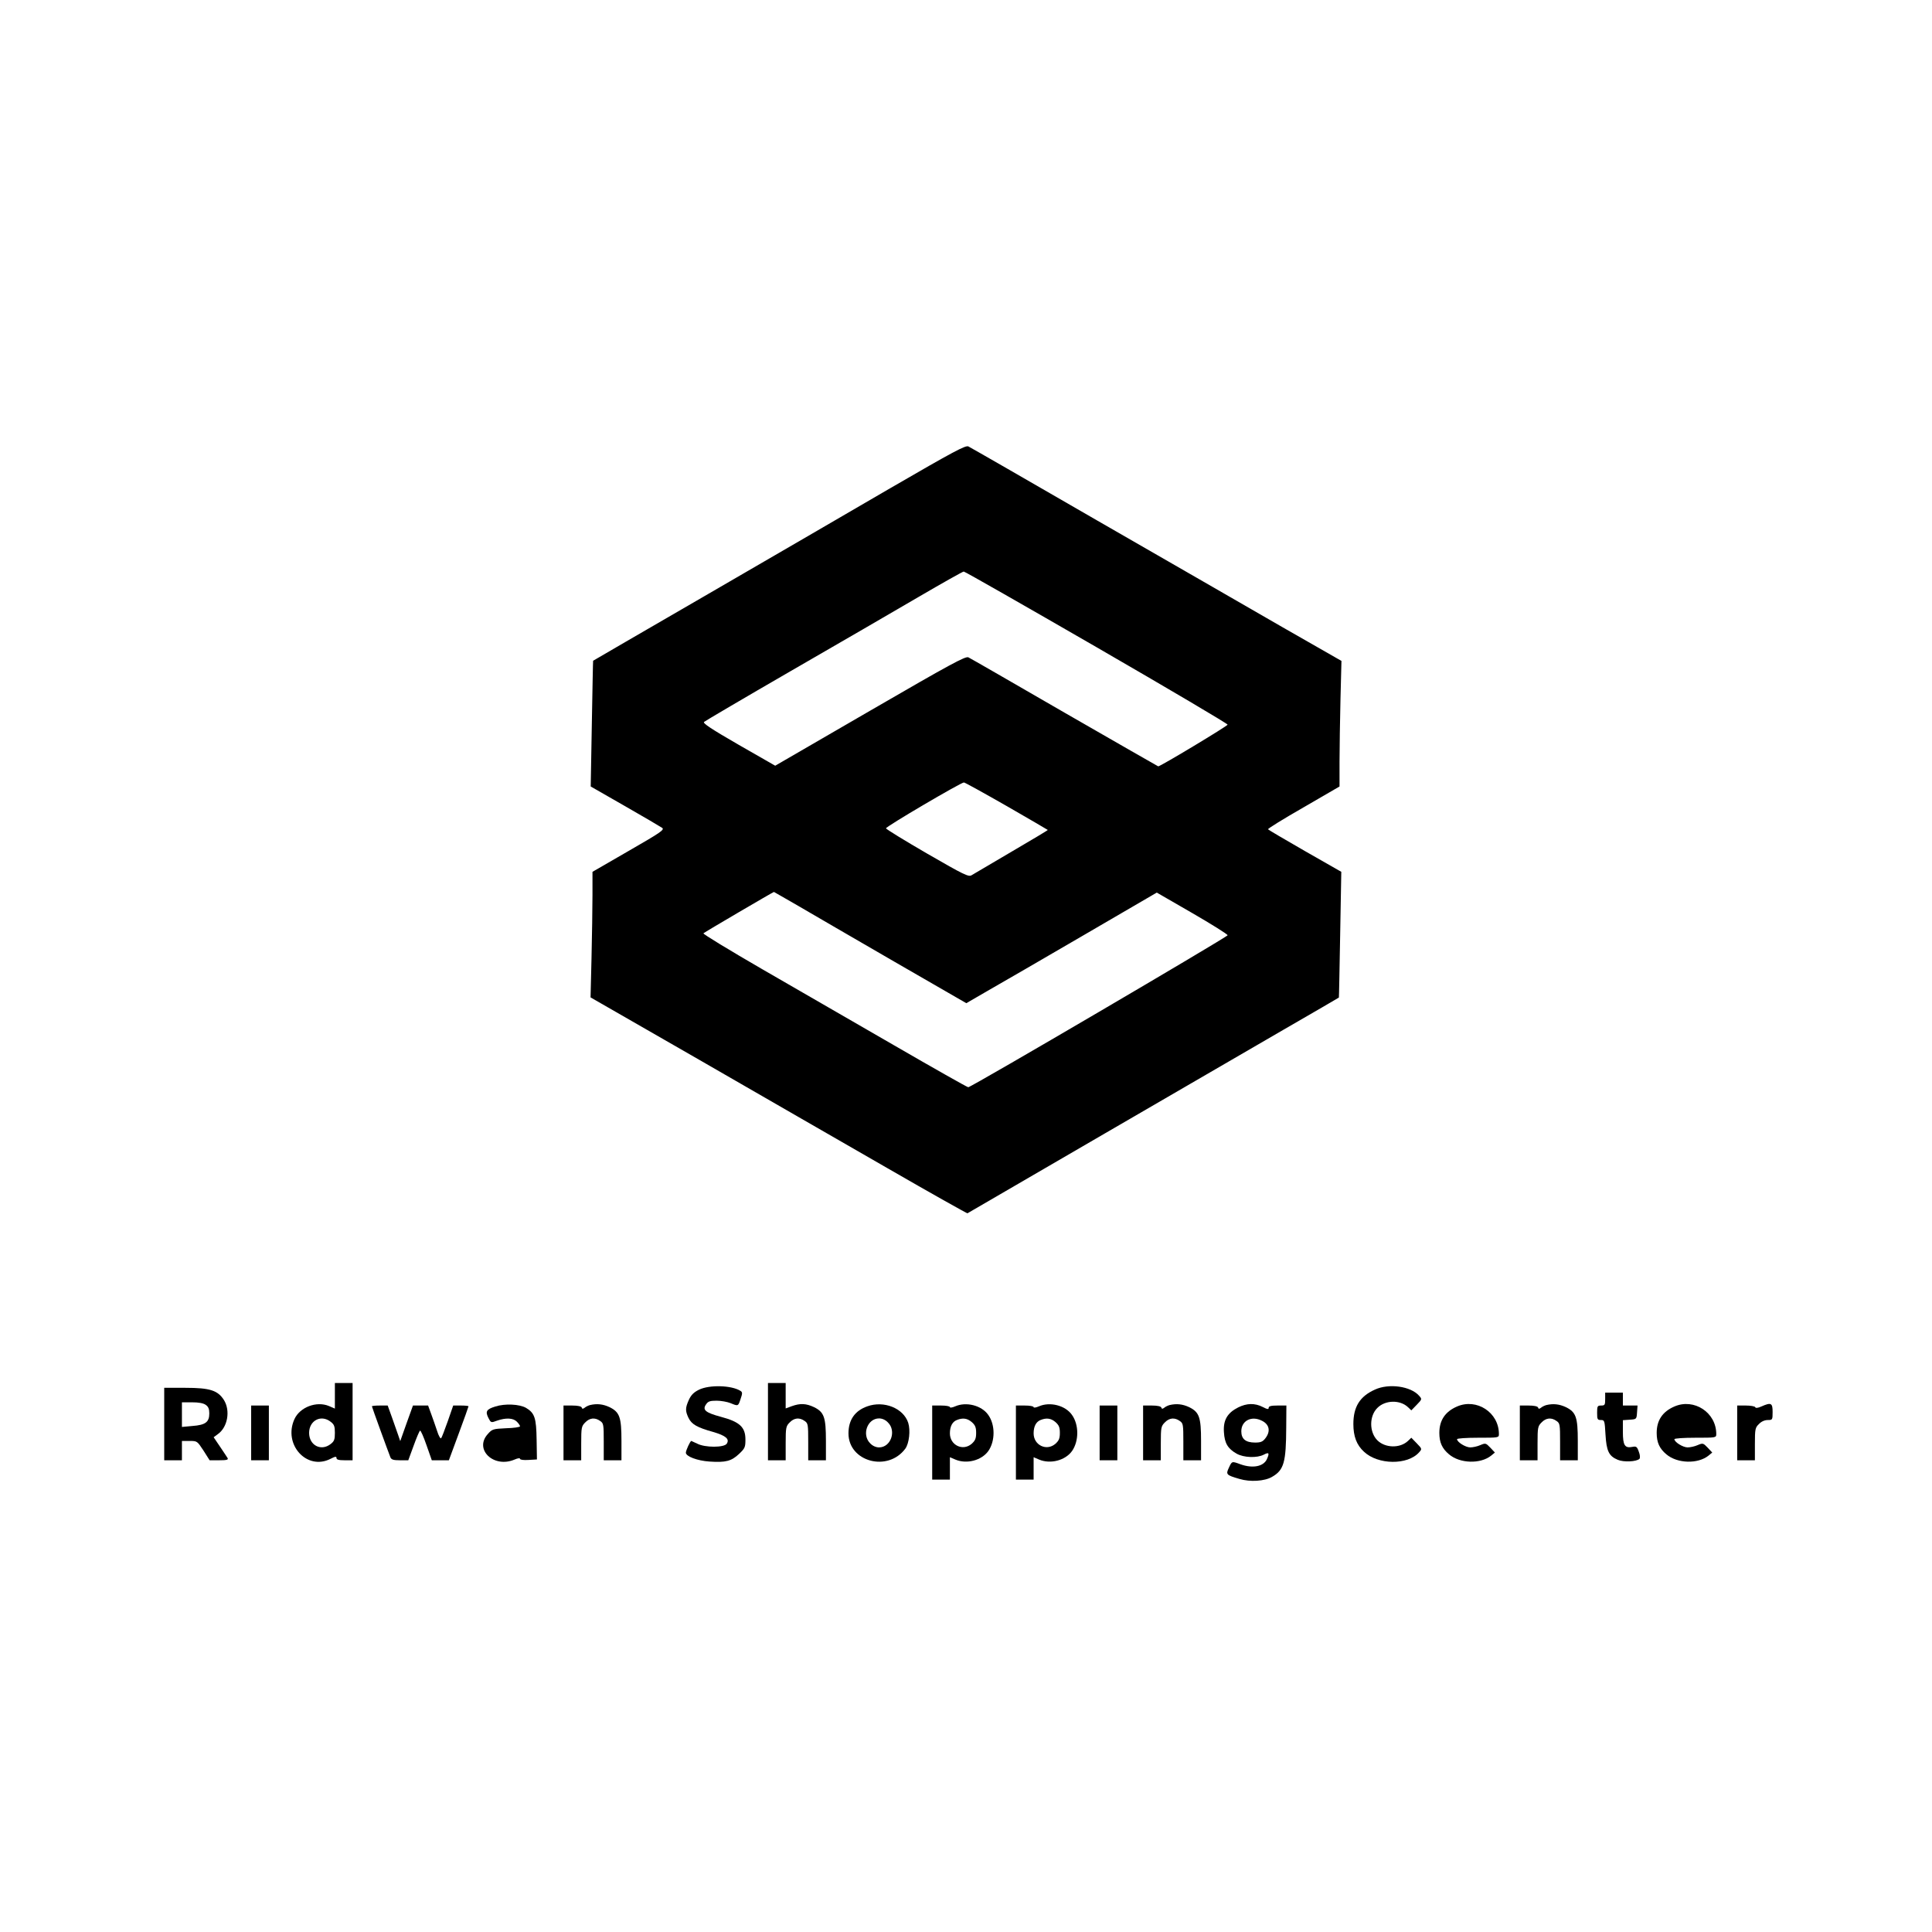 <?xml version="1.0" standalone="no"?>
<!DOCTYPE svg PUBLIC "-//W3C//DTD SVG 20010904//EN"
 "http://www.w3.org/TR/2001/REC-SVG-20010904/DTD/svg10.dtd">
<svg version="1.0" xmlns="http://www.w3.org/2000/svg"
 width="1200pt" height="1200pt" viewBox="0 0 1200 1200"
 preserveAspectRatio="xMidYMid meet">
<g transform="translate(0,1200) scale(0.1,-0.1)"
fill="#000000" stroke="none">
<path d="M5530 8968 c-256 -149 -775 -451 -1155 -671 -379 -220 -691 -400
-691 -401 -1 0 -4 -176 -8 -391 l-7 -390 213 -122 c117 -67 221 -128 231 -135
15 -12 -8 -28 -208 -143 l-225 -130 0 -145 c0 -80 -3 -255 -6 -390 l-6 -245
674 -387 c370 -213 895 -516 1167 -672 272 -157 497 -283 500 -282 11 7 1618
940 1961 1139 190 110 346 200 346 201 1 0 4 177 8 391 l7 390 -226 129 c-124
71 -227 132 -229 135 -3 4 96 65 220 136 l224 130 0 155 c0 85 3 261 6 390 l6
235 -369 211 c-202 117 -719 414 -1148 661 -429 248 -789 455 -800 460 -17 9
-90 -30 -485 -259z m1281 -988 c448 -259 814 -475 814 -481 0 -8 -417 -259
-431 -259 -1 0 -263 150 -581 333 -318 184 -587 339 -598 344 -17 9 -108 -40
-610 -331 l-590 -342 -227 130 c-170 98 -224 134 -215 142 7 6 248 148 537
315 289 167 647 374 795 461 149 87 275 158 281 158 7 0 378 -212 825 -470z
m-559 -986 c139 -80 254 -147 256 -149 2 -1 -100 -62 -225 -135 -125 -74 -237
-139 -248 -146 -18 -12 -46 1 -276 134 -140 81 -255 152 -256 157 -1 11 464
284 484 285 6 0 125 -66 265 -146z m-1295 -620 c81 -48 350 -203 596 -346
l449 -259 131 76 c73 41 339 196 592 343 l460 268 220 -127 c121 -70 220 -132
220 -138 0 -10 -1591 -943 -1611 -944 -6 0 -213 117 -460 260 -247 143 -616
356 -821 474 -204 118 -368 218 -364 222 7 7 432 256 438 257 1 0 68 -39 150
-86z"/>
<path d="M2080 3331 l0 -80 -37 16 c-77 32 -180 -7 -214 -81 -72 -158 77 -322
224 -247 29 15 37 16 37 5 0 -10 14 -14 50 -14 l50 0 0 240 0 240 -55 0 -55 0
0 -79z m-26 -162 c22 -17 26 -28 26 -69 0 -41 -4 -52 -26 -69 -60 -47 -134 -8
-134 69 0 77 74 116 134 69z"/>
<path d="M4770 3170 l0 -240 55 0 55 0 0 105 c0 99 2 107 25 130 28 29 61 32
93 9 21 -14 22 -23 22 -130 l0 -114 55 0 55 0 0 121 c0 146 -11 178 -74 209
-49 23 -85 25 -138 6 l-38 -14 0 79 0 79 -55 0 -55 0 0 -240z"/>
<path d="M4341 3368 c-32 -16 -48 -32 -62 -62 -23 -51 -23 -69 -3 -112 20 -41
53 -60 153 -88 79 -23 104 -44 85 -73 -16 -25 -135 -25 -183 0 -19 9 -36 17
-37 17 -7 0 -34 -59 -34 -73 0 -23 71 -50 147 -55 101 -7 136 3 183 47 37 35
40 42 40 90 0 77 -36 110 -153 141 -96 26 -116 43 -91 78 12 18 25 22 65 22
27 0 66 -7 86 -15 48 -20 48 -20 63 26 12 35 12 42 -1 50 -55 35 -193 39 -258
7z"/>
<path d="M8540 3369 c-94 -42 -134 -107 -134 -214 0 -76 20 -130 66 -172 87
-82 271 -84 342 -4 19 21 19 22 -14 56 l-34 35 -21 -20 c-50 -47 -142 -44
-190 4 -51 51 -51 151 0 201 48 49 140 52 190 5 l21 -20 34 35 c33 34 33 35
14 56 -52 59 -187 78 -274 38z"/>
<path d="M1020 3155 l0 -225 55 0 55 0 0 60 0 60 48 0 c47 0 47 -1 86 -60 l38
-60 60 0 c45 0 57 3 52 13 -4 6 -25 39 -47 71 l-40 59 27 20 c60 43 78 145 37
211 -38 60 -87 76 -239 76 l-132 0 0 -225z m258 119 c16 -11 22 -25 22 -53 0
-54 -24 -72 -105 -78 l-65 -6 0 77 0 76 63 0 c40 0 70 -5 85 -16z"/>
<path d="M9970 3310 c0 -36 -2 -40 -25 -40 -23 0 -25 -4 -25 -45 0 -41 2 -45
24 -45 22 0 23 -4 28 -90 6 -103 21 -134 76 -157 37 -16 117 -12 135 6 5 5 4
24 -4 44 -11 32 -16 35 -41 30 -46 -9 -58 10 -58 93 l0 73 43 3 c42 3 42 3 45
46 l3 42 -45 0 -46 0 0 40 0 40 -55 0 -55 0 0 -40z"/>
<path d="M3077 3264 c-56 -17 -64 -31 -43 -72 15 -29 16 -30 53 -16 55 19 100
17 123 -6 11 -11 20 -24 20 -29 0 -5 -39 -11 -86 -12 -82 -4 -87 -5 -115 -37
-85 -95 37 -212 166 -158 20 9 35 11 35 5 0 -6 22 -9 52 -7 l53 3 -2 123 c-2
135 -12 165 -65 197 -41 24 -132 28 -191 9z"/>
<path d="M3665 3273 c-11 -3 -26 -10 -34 -17 -11 -8 -15 -8 -18 2 -3 7 -24 12
-59 12 l-54 0 0 -170 0 -170 55 0 55 0 0 105 c0 99 2 107 25 130 28 29 61 32
93 9 21 -14 22 -23 22 -130 l0 -114 55 0 55 0 0 121 c0 146 -11 178 -74 209
-41 19 -78 23 -121 13z"/>
<path d="M5387 3265 c-77 -27 -117 -84 -117 -168 0 -176 244 -242 353 -95 24
33 33 114 18 161 -30 91 -151 139 -254 102z m128 -100 c54 -53 18 -155 -55
-155 -19 0 -40 9 -55 25 -54 53 -18 155 55 155 19 0 40 -9 55 -25z"/>
<path d="M5933 3265 c-18 -8 -33 -10 -33 -5 0 6 -25 10 -55 10 l-55 0 0 -230
0 -230 55 0 55 0 0 69 0 70 35 -15 c70 -29 162 -5 204 54 43 62 43 163 -1 224
-41 59 -137 83 -205 53z m103 -98 c21 -19 27 -32 27 -67 0 -35 -6 -48 -28 -68
-55 -47 -135 -8 -135 65 0 43 15 72 43 83 37 15 65 11 93 -13z"/>
<path d="M6453 3265 c-18 -8 -33 -10 -33 -5 0 6 -25 10 -55 10 l-55 0 0 -230
0 -230 55 0 55 0 0 69 0 70 35 -15 c70 -29 162 -5 204 54 43 62 43 163 -1 224
-41 59 -137 83 -205 53z m103 -98 c21 -19 27 -32 27 -67 0 -35 -6 -48 -28 -68
-55 -47 -135 -8 -135 65 0 43 15 72 43 83 37 15 65 11 93 -13z"/>
<path d="M7265 3273 c-11 -3 -26 -10 -34 -17 -11 -8 -15 -8 -18 2 -3 7 -24 12
-59 12 l-54 0 0 -170 0 -170 55 0 55 0 0 105 c0 99 2 107 25 130 28 29 61 32
93 9 21 -14 22 -23 22 -130 l0 -114 55 0 55 0 0 121 c0 146 -11 178 -74 209
-41 19 -78 23 -121 13z"/>
<path d="M7690 3258 c-67 -34 -93 -79 -88 -153 4 -69 24 -103 79 -134 44 -25
127 -28 169 -6 32 17 36 10 19 -28 -21 -46 -88 -59 -164 -32 -54 20 -53 20
-72 -21 -20 -42 -17 -46 66 -70 66 -20 157 -14 202 13 74 42 87 91 88 306 l1
137 -55 0 c-40 0 -55 -4 -55 -14 0 -11 -8 -10 -37 5 -49 25 -99 24 -153 -3z
m149 -83 c46 -23 54 -66 20 -109 -16 -21 -29 -26 -63 -26 -59 0 -86 22 -86 70
0 66 64 99 129 65z"/>
<path d="M9050 3264 c-74 -32 -110 -86 -110 -164 0 -59 17 -97 60 -133 68 -58
196 -61 262 -8 l23 19 -28 30 c-28 29 -30 30 -63 16 -18 -8 -46 -14 -62 -14
-29 0 -82 33 -82 51 0 5 57 9 130 9 128 0 130 0 130 23 0 134 -138 224 -260
171z"/>
<path d="M9605 3273 c-11 -3 -26 -10 -34 -17 -11 -8 -15 -8 -18 2 -3 7 -24 12
-59 12 l-54 0 0 -170 0 -170 55 0 55 0 0 105 c0 99 2 107 25 130 28 29 61 32
93 9 21 -14 22 -23 22 -130 l0 -114 55 0 55 0 0 121 c0 146 -11 178 -74 209
-41 19 -78 23 -121 13z"/>
<path d="M10400 3264 c-74 -32 -110 -86 -110 -164 0 -59 17 -97 60 -133 68
-58 196 -61 262 -8 l23 19 -28 30 c-28 29 -30 30 -63 16 -18 -8 -46 -14 -62
-14 -29 0 -82 33 -82 51 0 5 57 9 130 9 128 0 130 0 130 23 0 134 -138 224
-260 171z"/>
<path d="M10940 3264 c-22 -10 -36 -11 -38 -4 -2 5 -28 10 -58 10 l-54 0 0
-170 0 -170 55 0 55 0 0 100 c0 94 2 103 25 125 15 16 36 25 55 25 29 0 30 1
30 50 0 56 -9 61 -70 34z"/>
<path d="M1560 3100 l0 -170 55 0 55 0 0 170 0 170 -55 0 -55 0 0 -170z"/>
<path d="M2310 3265 c0 -4 97 -271 115 -317 6 -14 19 -18 59 -18 l52 0 33 90
c18 50 36 92 40 94 4 3 22 -38 40 -90 l33 -94 53 0 53 0 61 165 c34 91 61 168
61 170 0 3 -21 5 -47 5 l-48 0 -34 -98 c-19 -53 -37 -101 -41 -105 -4 -5 -16
15 -25 45 -10 29 -26 77 -37 106 l-19 52 -47 0 -47 0 -40 -111 -39 -110 -13
38 c-7 21 -25 71 -39 111 l-26 72 -49 0 c-27 0 -49 -2 -49 -5z"/>
<path d="M6830 3100 l0 -170 55 0 55 0 0 170 0 170 -55 0 -55 0 0 -170z"/>
</g>
</svg>
